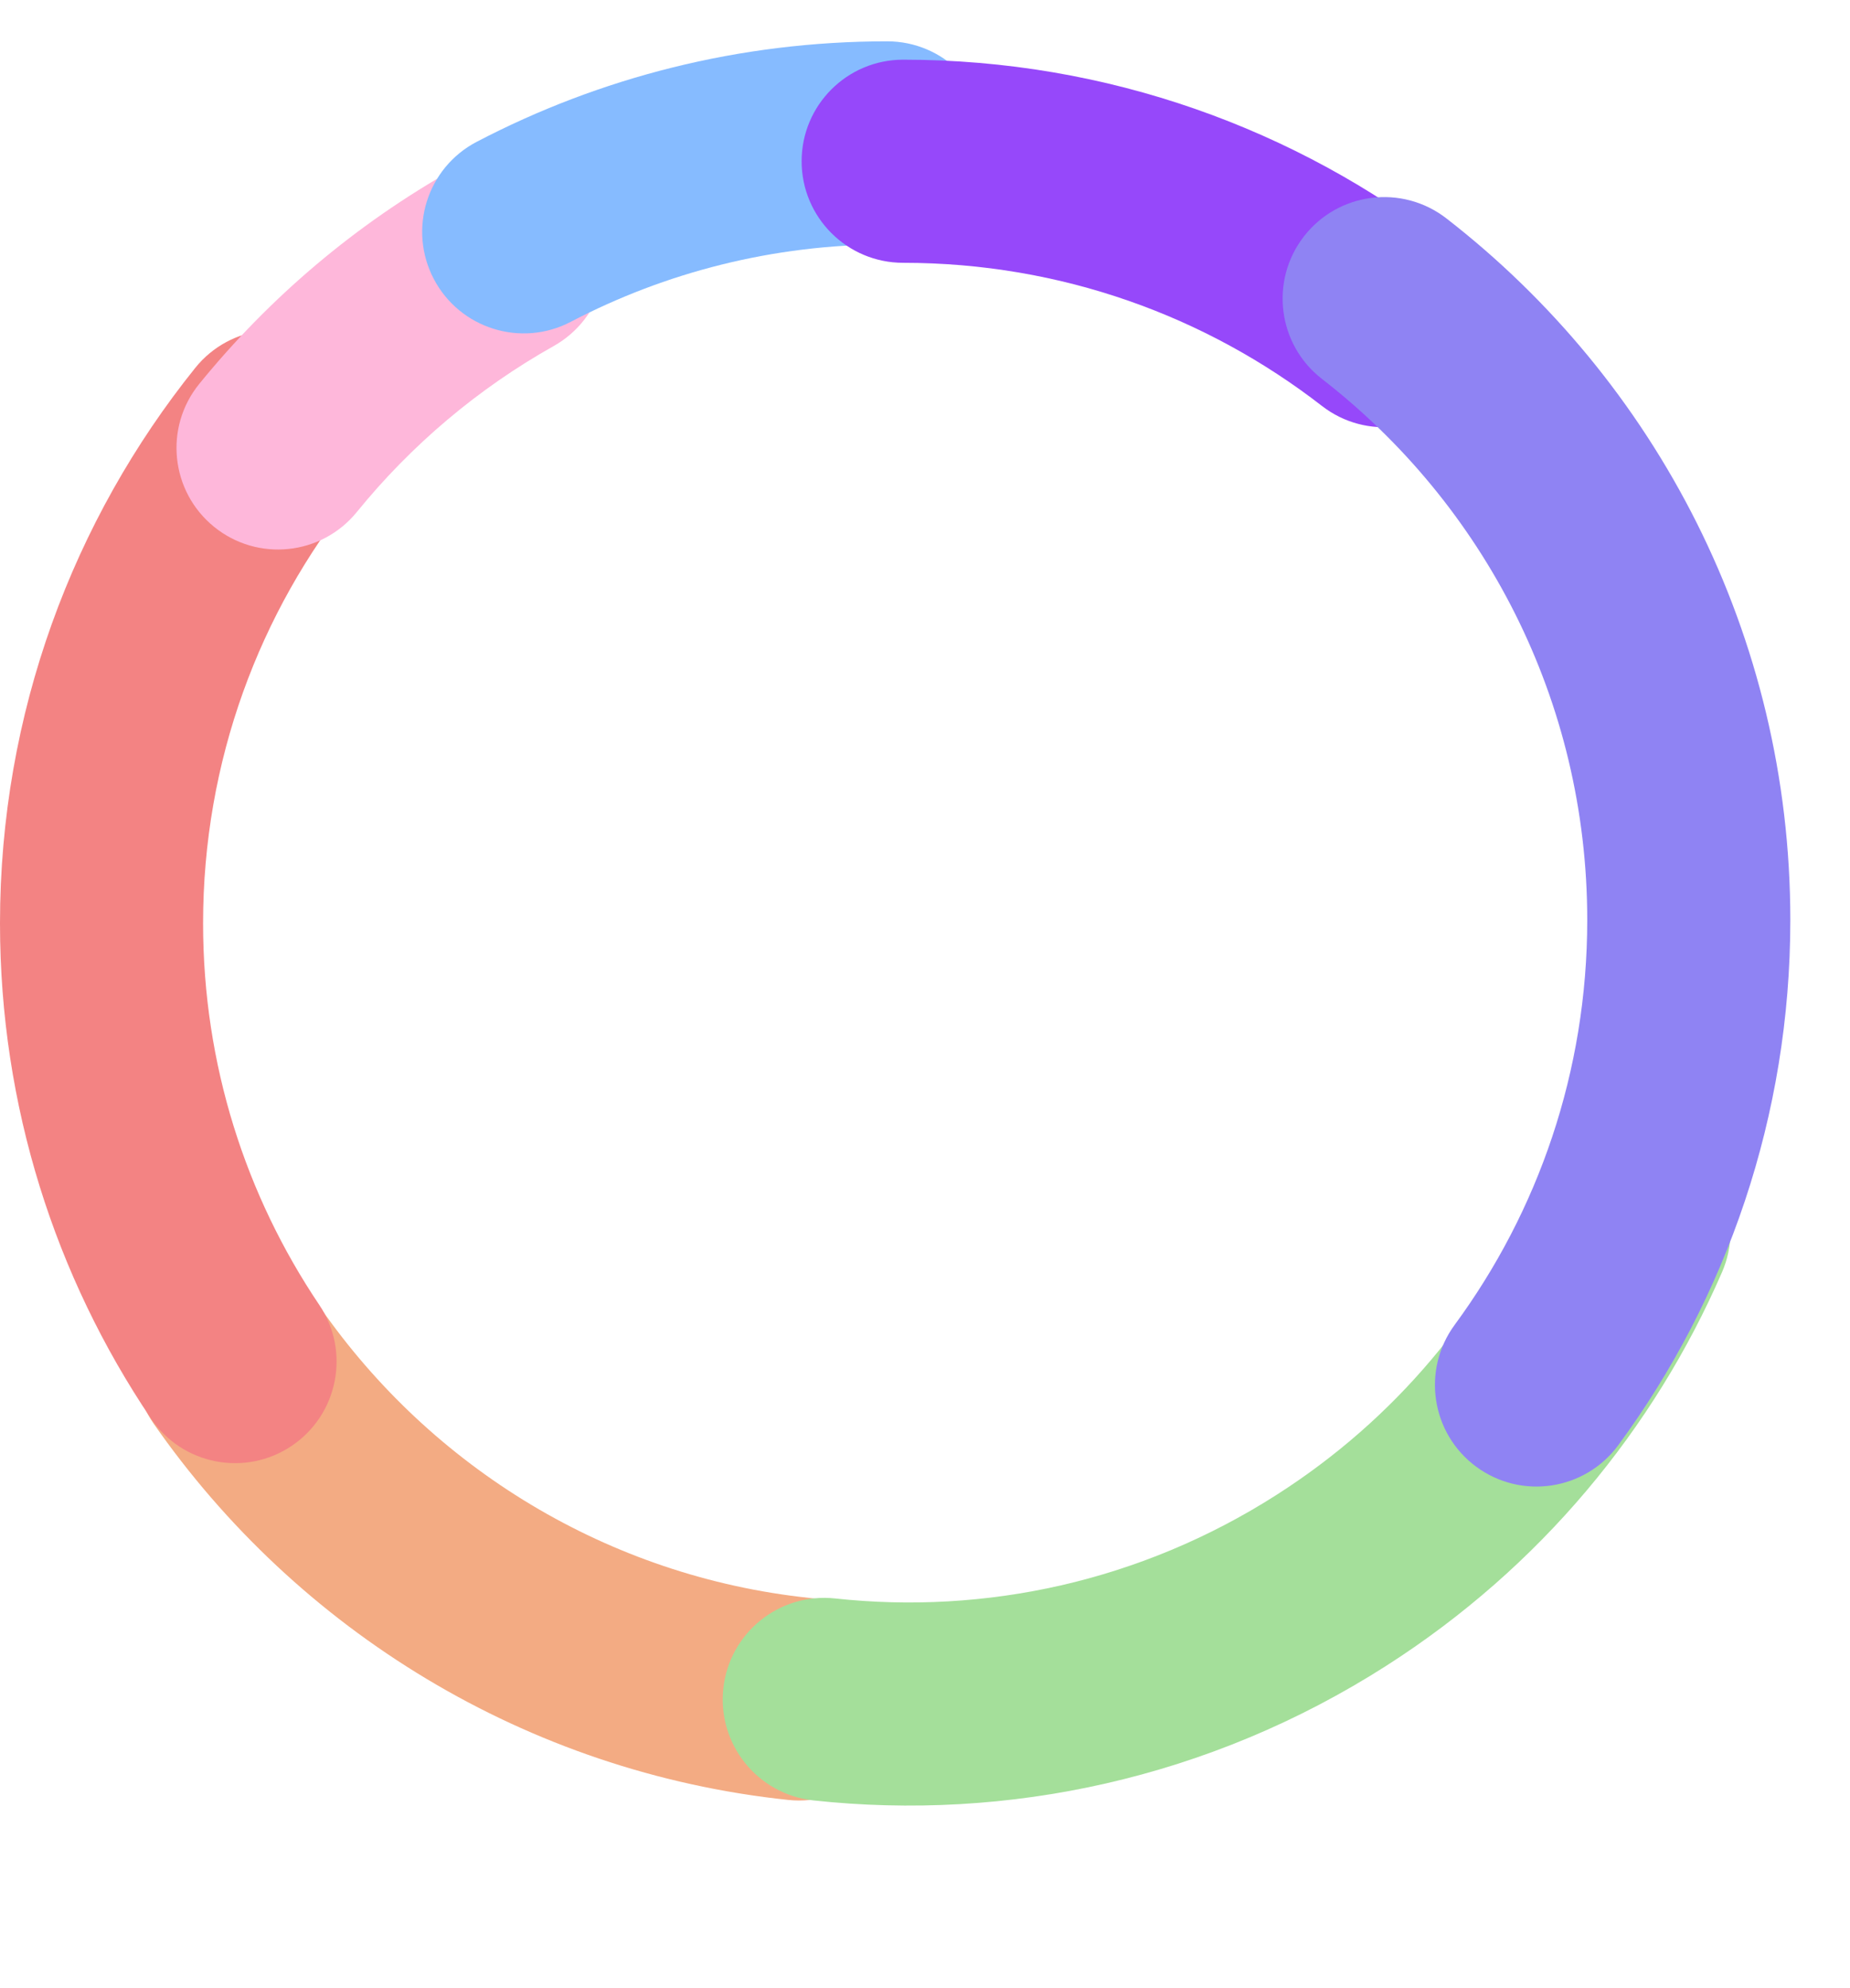 <svg width="403" height="433" viewBox="0 0 403 433" fill="none" xmlns="http://www.w3.org/2000/svg">
<g filter="url(#filter0_d)">
<path fill-rule="evenodd" clip-rule="evenodd" d="M39.001 279.281C49.03 272.306 62.814 274.781 69.79 284.81C93.957 319.558 132.443 343.398 176.386 348.032C188.535 349.314 197.345 360.201 196.064 372.35C194.783 384.498 183.895 393.308 171.747 392.027C114.609 386.002 64.735 355.019 33.472 310.07C26.496 300.041 28.972 286.256 39.001 279.281Z" fill="#F3AB83"/>
</g>
<path fill-rule="evenodd" clip-rule="evenodd" d="M73.625 76.742C83.148 84.394 84.666 98.316 77.014 107.84C56.499 133.375 44.239 165.771 44.239 201.09C44.239 231.901 53.565 260.466 69.546 284.199C76.369 294.332 73.685 308.078 63.552 314.901C53.419 321.724 39.673 319.04 32.85 308.907C12.107 278.101 0 240.976 0 201.09C0 155.334 15.93 113.238 42.527 80.132C50.178 70.609 64.101 69.091 73.625 76.742Z" fill="#F38383"/>
<path fill-rule="evenodd" clip-rule="evenodd" d="M157.564 367.75C158.881 355.605 169.794 346.827 181.939 348.143C214.504 351.674 248.402 344.554 278.16 325.529C304.119 308.933 323.162 285.689 334.55 259.441C339.413 248.234 352.439 243.091 363.646 247.953C374.853 252.816 379.996 265.842 375.134 277.049C360.352 311.12 335.594 341.317 301.989 362.801C263.438 387.448 219.39 396.702 177.171 392.124C165.026 390.808 156.248 379.895 157.564 367.75Z" fill="#A4DF9A"/>
<g filter="url(#filter1_d)">
<path fill-rule="evenodd" clip-rule="evenodd" d="M129.082 41.249C135.061 51.902 131.273 65.385 120.62 71.364C104.124 80.624 89.579 92.933 77.737 107.511C70.034 116.993 56.104 118.435 46.622 110.733C37.14 103.03 35.697 89.1 43.4 79.618C58.727 60.749 77.563 44.801 98.967 32.787C109.62 26.808 123.103 30.596 129.082 41.249Z" fill="#FEB7DA"/>
</g>
<path fill-rule="evenodd" clip-rule="evenodd" d="M193.253 53.239C168.343 53.239 144.921 59.333 124.335 70.094C113.509 75.753 100.145 71.564 94.486 60.737C88.827 49.911 93.016 36.547 103.842 30.888C130.603 16.9 161.038 9 193.253 9C205.469 9 215.372 18.903 215.372 31.119C215.372 43.336 205.469 53.239 193.253 53.239Z" fill="#86BBFF"/>
<g filter="url(#filter2_d)">
<path fill-rule="evenodd" clip-rule="evenodd" d="M174.625 31.119C174.625 18.903 184.528 9 196.744 9C241.295 9 282.381 24.102 315.075 49.453C324.729 56.939 326.486 70.833 319.001 80.487C311.515 90.141 297.62 91.899 287.966 84.413C262.755 64.864 231.139 53.239 196.744 53.239C184.528 53.239 174.625 43.336 174.625 31.119Z" fill="#9648FA"/>
</g>
<g filter="url(#filter3_d)">
<path fill-rule="evenodd" clip-rule="evenodd" d="M284.043 52.492C291.528 42.838 305.423 41.08 315.077 48.566C360.62 83.88 390 139.198 390 201.366C390 244.14 376.078 283.726 352.525 315.755C345.287 325.596 331.442 327.707 321.6 320.47C311.759 313.232 309.648 299.387 316.885 289.546C335.042 264.856 345.762 234.395 345.762 201.366C345.762 153.451 323.171 110.822 287.969 83.526C278.315 76.04 276.557 62.145 284.043 52.492Z" fill="#8F83F3"/>
</g>
<defs>
<filter id="filter0_d" x="16.508" y="262.318" width="192.678" height="142.833" filterUnits="userSpaceOnUse" color-interpolation-filters="sRGB">
<feFlood flood-opacity="0" result="BackgroundImageFix"/>
<feColorMatrix in="SourceAlpha" type="matrix" values="0 0 0 0 0 0 0 0 0 0 0 0 0 0 0 0 0 0 127 0"/>
<feOffset/>
<feGaussianBlur stdDeviation="6.5"/>
<feColorMatrix type="matrix" values="0 0 0 0 0.583 0 0 0 0 0.301 0 0 0 0 0.301 0 0 0 0.25 0"/>
<feBlend mode="normal" in2="BackgroundImageFix" result="effect1_dropShadow"/>
<feBlend mode="normal" in="SourceGraphic" in2="effect1_dropShadow" result="shape"/>
</filter>
<filter id="filter1_d" x="25.449" y="20.953" width="119.468" height="111.732" filterUnits="userSpaceOnUse" color-interpolation-filters="sRGB">
<feFlood flood-opacity="0" result="BackgroundImageFix"/>
<feColorMatrix in="SourceAlpha" type="matrix" values="0 0 0 0 0 0 0 0 0 0 0 0 0 0 0 0 0 0 127 0"/>
<feOffset dy="4"/>
<feGaussianBlur stdDeviation="6.5"/>
<feColorMatrix type="matrix" values="0 0 0 0 0.6 0 0 0 0 0 0 0 0 0 0 0 0 0 0.16 0"/>
<feBlend mode="normal" in2="BackgroundImageFix" result="effect1_dropShadow"/>
<feBlend mode="normal" in="SourceGraphic" in2="effect1_dropShadow" result="shape"/>
</filter>
<filter id="filter2_d" x="161.625" y="0" width="175.016" height="106.053" filterUnits="userSpaceOnUse" color-interpolation-filters="sRGB">
<feFlood flood-opacity="0" result="BackgroundImageFix"/>
<feColorMatrix in="SourceAlpha" type="matrix" values="0 0 0 0 0 0 0 0 0 0 0 0 0 0 0 0 0 0 127 0"/>
<feOffset dy="4"/>
<feGaussianBlur stdDeviation="6.5"/>
<feColorMatrix type="matrix" values="0 0 0 0 0 0 0 0 0 0 0 0 0 0 0 0 0 0 0.25 0"/>
<feBlend mode="normal" in2="BackgroundImageFix" result="effect1_dropShadow"/>
<feBlend mode="normal" in="SourceGraphic" in2="effect1_dropShadow" result="shape"/>
</filter>
<filter id="filter3_d" x="266.402" y="29.925" width="136.598" height="306.846" filterUnits="userSpaceOnUse" color-interpolation-filters="sRGB">
<feFlood flood-opacity="0" result="BackgroundImageFix"/>
<feColorMatrix in="SourceAlpha" type="matrix" values="0 0 0 0 0 0 0 0 0 0 0 0 0 0 0 0 0 0 127 0"/>
<feOffset dy="-1"/>
<feGaussianBlur stdDeviation="6.5"/>
<feColorMatrix type="matrix" values="0 0 0 0 0 0 0 0 0 0 0 0 0 0 0 0 0 0 0.25 0"/>
<feBlend mode="normal" in2="BackgroundImageFix" result="effect1_dropShadow"/>
<feBlend mode="normal" in="SourceGraphic" in2="effect1_dropShadow" result="shape"/>
</filter>
</defs>
</svg>
